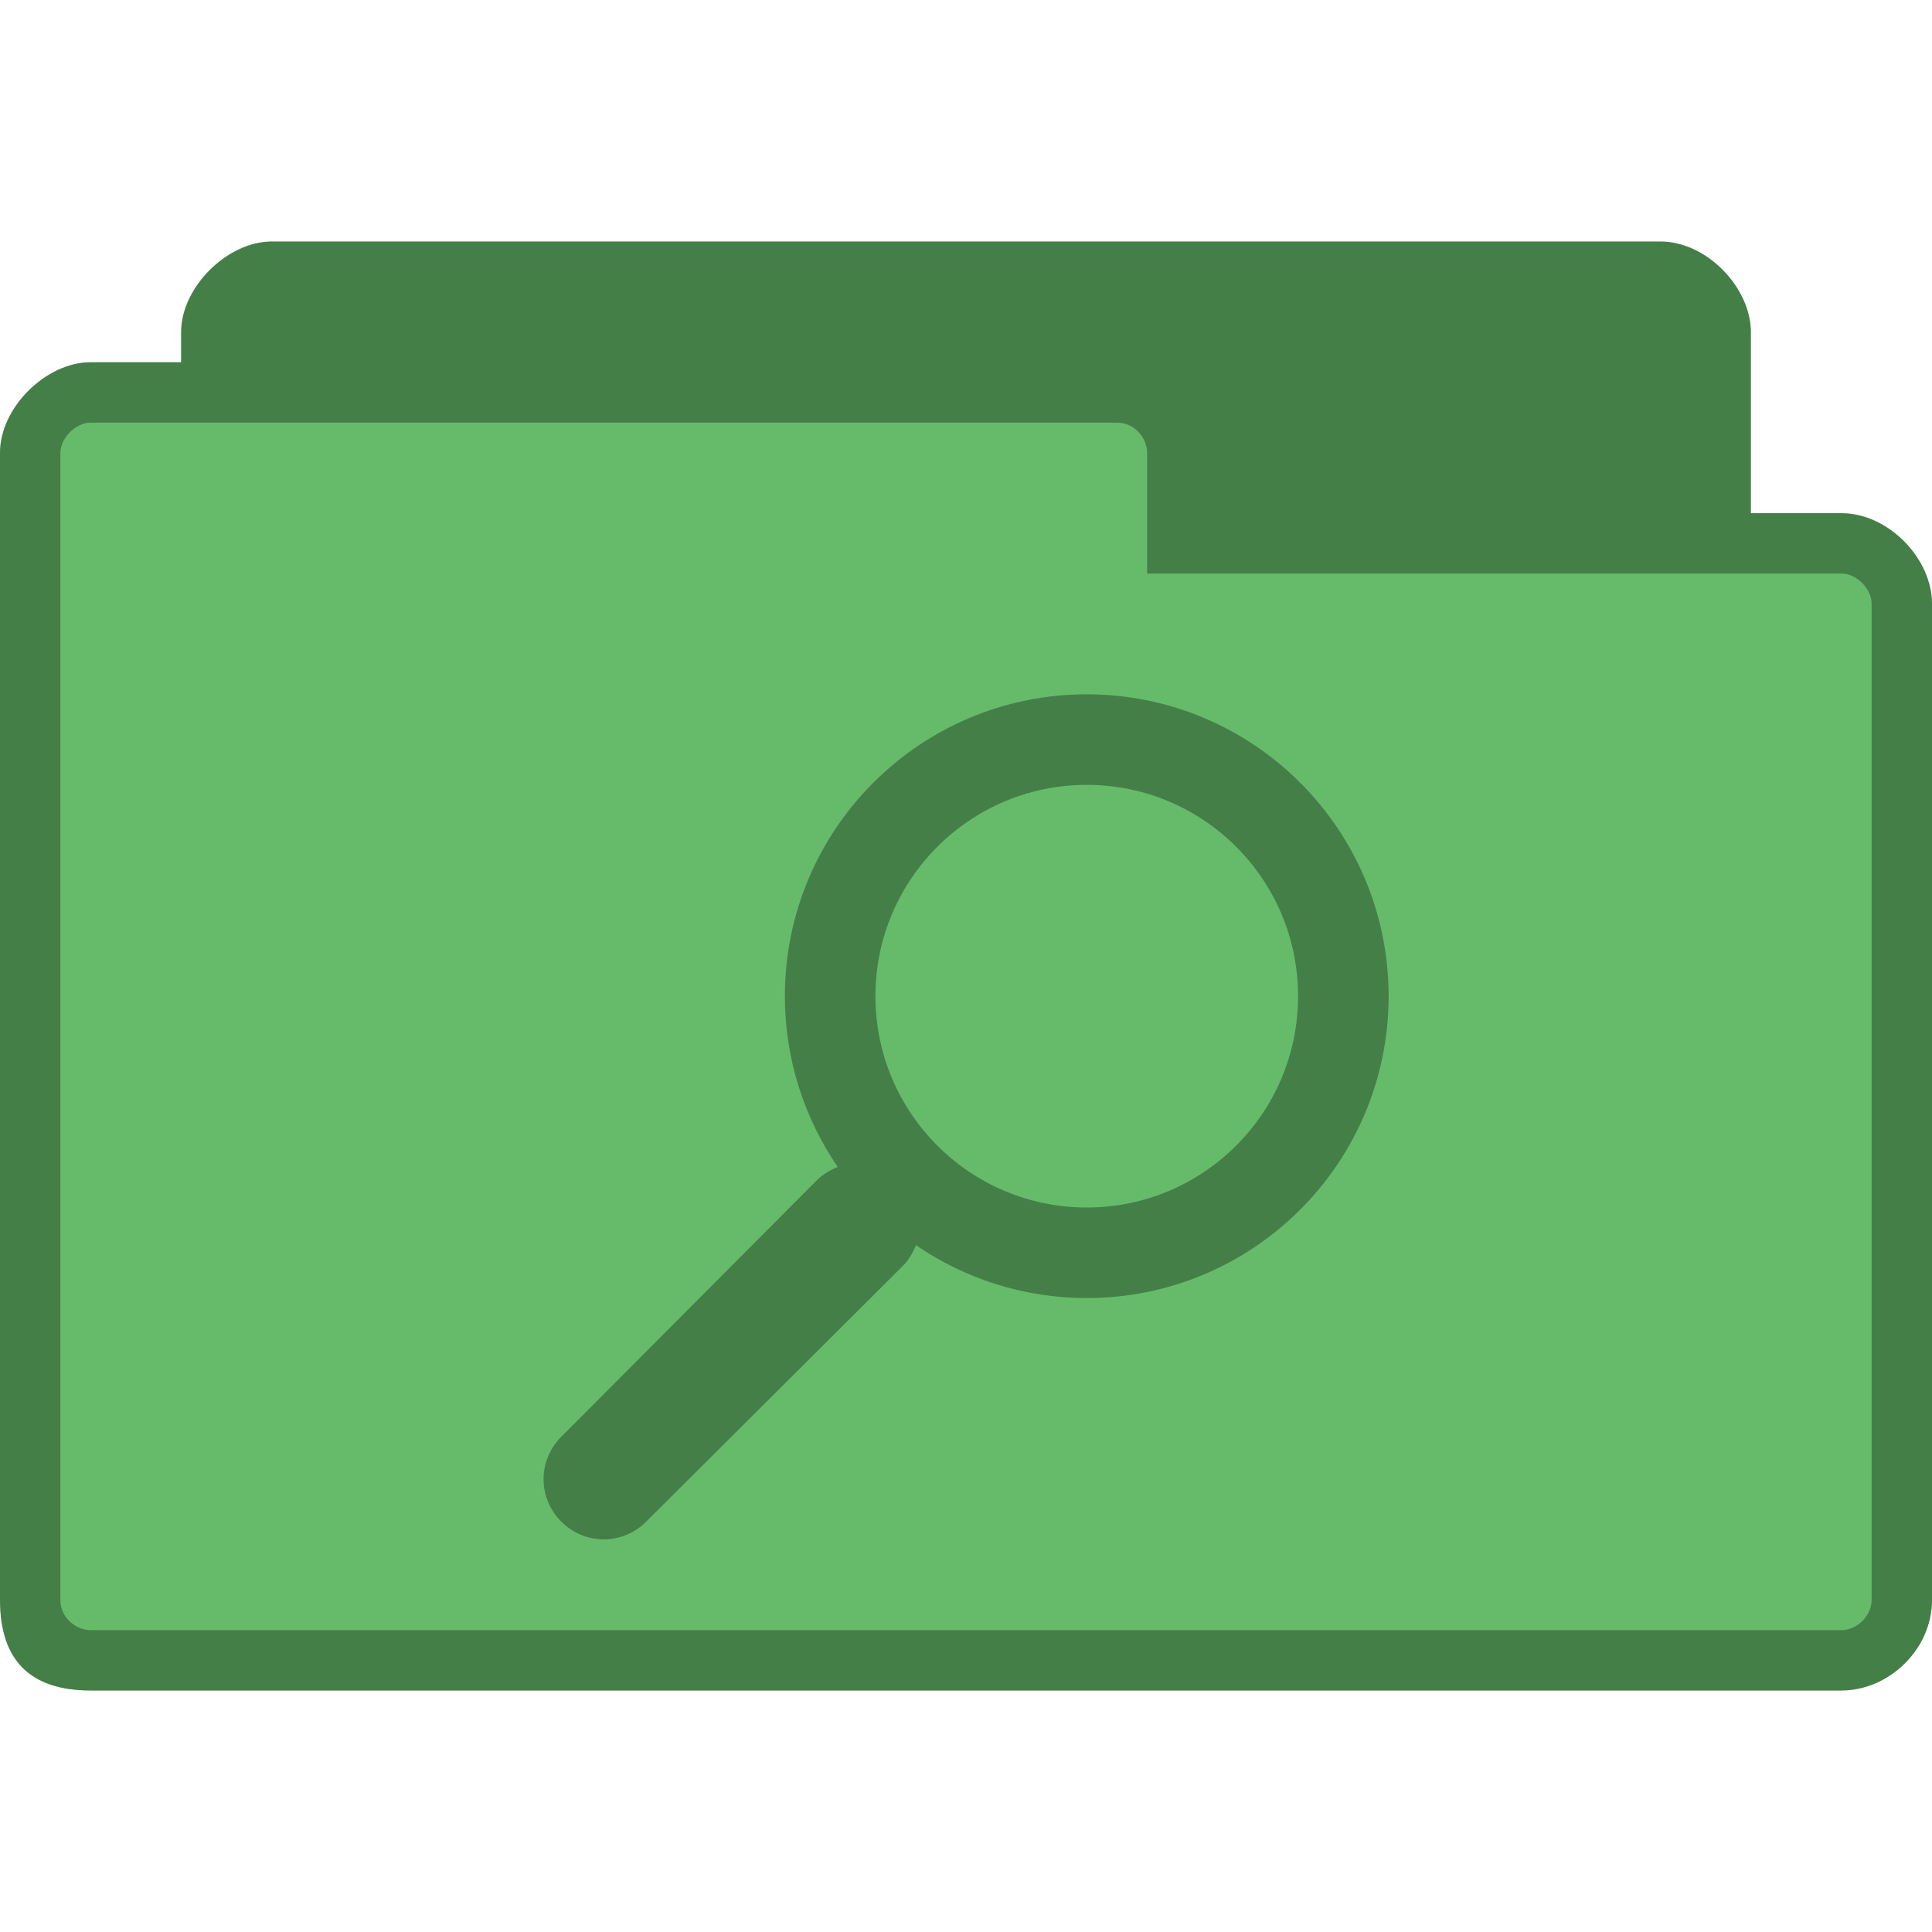 <?xml version="1.0" encoding="UTF-8" standalone="no"?>
<svg
   xmlns:dc="http://purl.org/dc/elements/1.1/"
   xmlns:cc="http://creativecommons.org/ns#"
   xmlns:rdf="http://www.w3.org/1999/02/22-rdf-syntax-ns#"
   xmlns:svg="http://www.w3.org/2000/svg"
   xmlns="http://www.w3.org/2000/svg"
   xmlns:sodipodi="http://sodipodi.sourceforge.net/DTD/sodipodi-0.dtd"
   xmlns:inkscape="http://www.inkscape.org/namespaces/inkscape"
   width="256px"
   height="256px"
   viewBox="0 0 256 256"
   version="1.1"
   id="svg2992"
   inkscape:version="0.48.5 r10040"
   sodipodi:docname="folder-saved-search.svg">
  <defs
     id="defs3003" />
  <sodipodi:namedview
     pagecolor="#ffffff"
     bordercolor="#666666"
     borderopacity="1"
     objecttolerance="10"
     gridtolerance="10"
     guidetolerance="10"
     inkscape:pageopacity="0"
     inkscape:pageshadow="2"
     inkscape:window-width="668"
     inkscape:window-height="480"
     id="namedview3001"
     showgrid="false"
     inkscape:zoom="0.921875"
     inkscape:cx="128"
     inkscape:cy="128"
     inkscape:window-x="0"
     inkscape:window-y="0"
     inkscape:window-maximized="0"
     inkscape:current-layer="svg2992" />
  <path
     inkscape:connector-curvature="0"
     id="path2995"
     d="m 36,32 c -5.859,0 -12,6.047 -12,12 l 0,4 -12,0 C 6.117,48 0,53.984 0,60 l 0,152 c 0,8 4,12 12,12 l 232,0 c 6.273,0 12,-5.43 12,-12 l 0,-132 c 0,-6.023 -5.82,-12 -12,-12 l -12,0 0,-24 c 0,-5.844 -5.812,-12 -12,-12 z m 0,0"
     style="fill:#66bb6a;fill-opacity:1;fill-rule:nonzero;stroke:none" />
  <path
     inkscape:connector-curvature="0"
     id="path2997"
     d="m 36,32 c -5.859,0 -12,6.047 -12,12 l 0,4 -12,0 C 6.117,48 0,53.984 0,60 l 0,152 c 0,8 4,12 12,12 l 232,0 c 6.273,0 12,-5.43 12,-12 l 0,-132 c 0,-6.023 -5.82,-12 -12,-12 l -12,0 0,-24 c 0,-5.844 -5.812,-12 -12,-12 z m -24,24 136,0 c 2.359,0 4,2.062 4,4 l 0,16 92,0 c 2.023,0 4,2.031 4,4 l 0,132 c 0,2.086 -1.914,4 -4,4 l -232,0 c -1.859,0 -4,-1.586 -4,-4 L 8,60 c 0,-1.969 2.062,-4 4,-4 z m 0,0"
     style="fill:#000000;fill-opacity:0.322;fill-rule:nonzero;stroke:none" />
  <path
     inkscape:connector-curvature="0"
     id="path2999"
     d="m 144,92 c -22.094,0 -40,17.906 -40,40 0,8.383 2.594,16.195 7,22.625 -0.961,0.391 -1.969,0.969 -2.75,1.75 l -33.875,34 c -3.133,3.133 -3.133,8.117 0,11.25 3.133,3.133 8.117,3.133 11.25,0 l 34,-33.875 c 0.781,-0.781 1.359,-1.789 1.75,-2.75 6.43,4.406 14.242,7 22.625,7 22.094,0 40,-17.906 40,-40 0,-22.094 -17.906,-40 -40,-40 z m 0,12 c 15.461,0 28,12.539 28,28 0,15.461 -12.539,28 -28,28 -15.461,0 -28,-12.539 -28,-28 0,-15.461 12.539,-28 28,-28 z m 0,0"
     style="fill:#000000;fill-opacity:0.322;fill-rule:nonzero;stroke:none" />
</svg>
